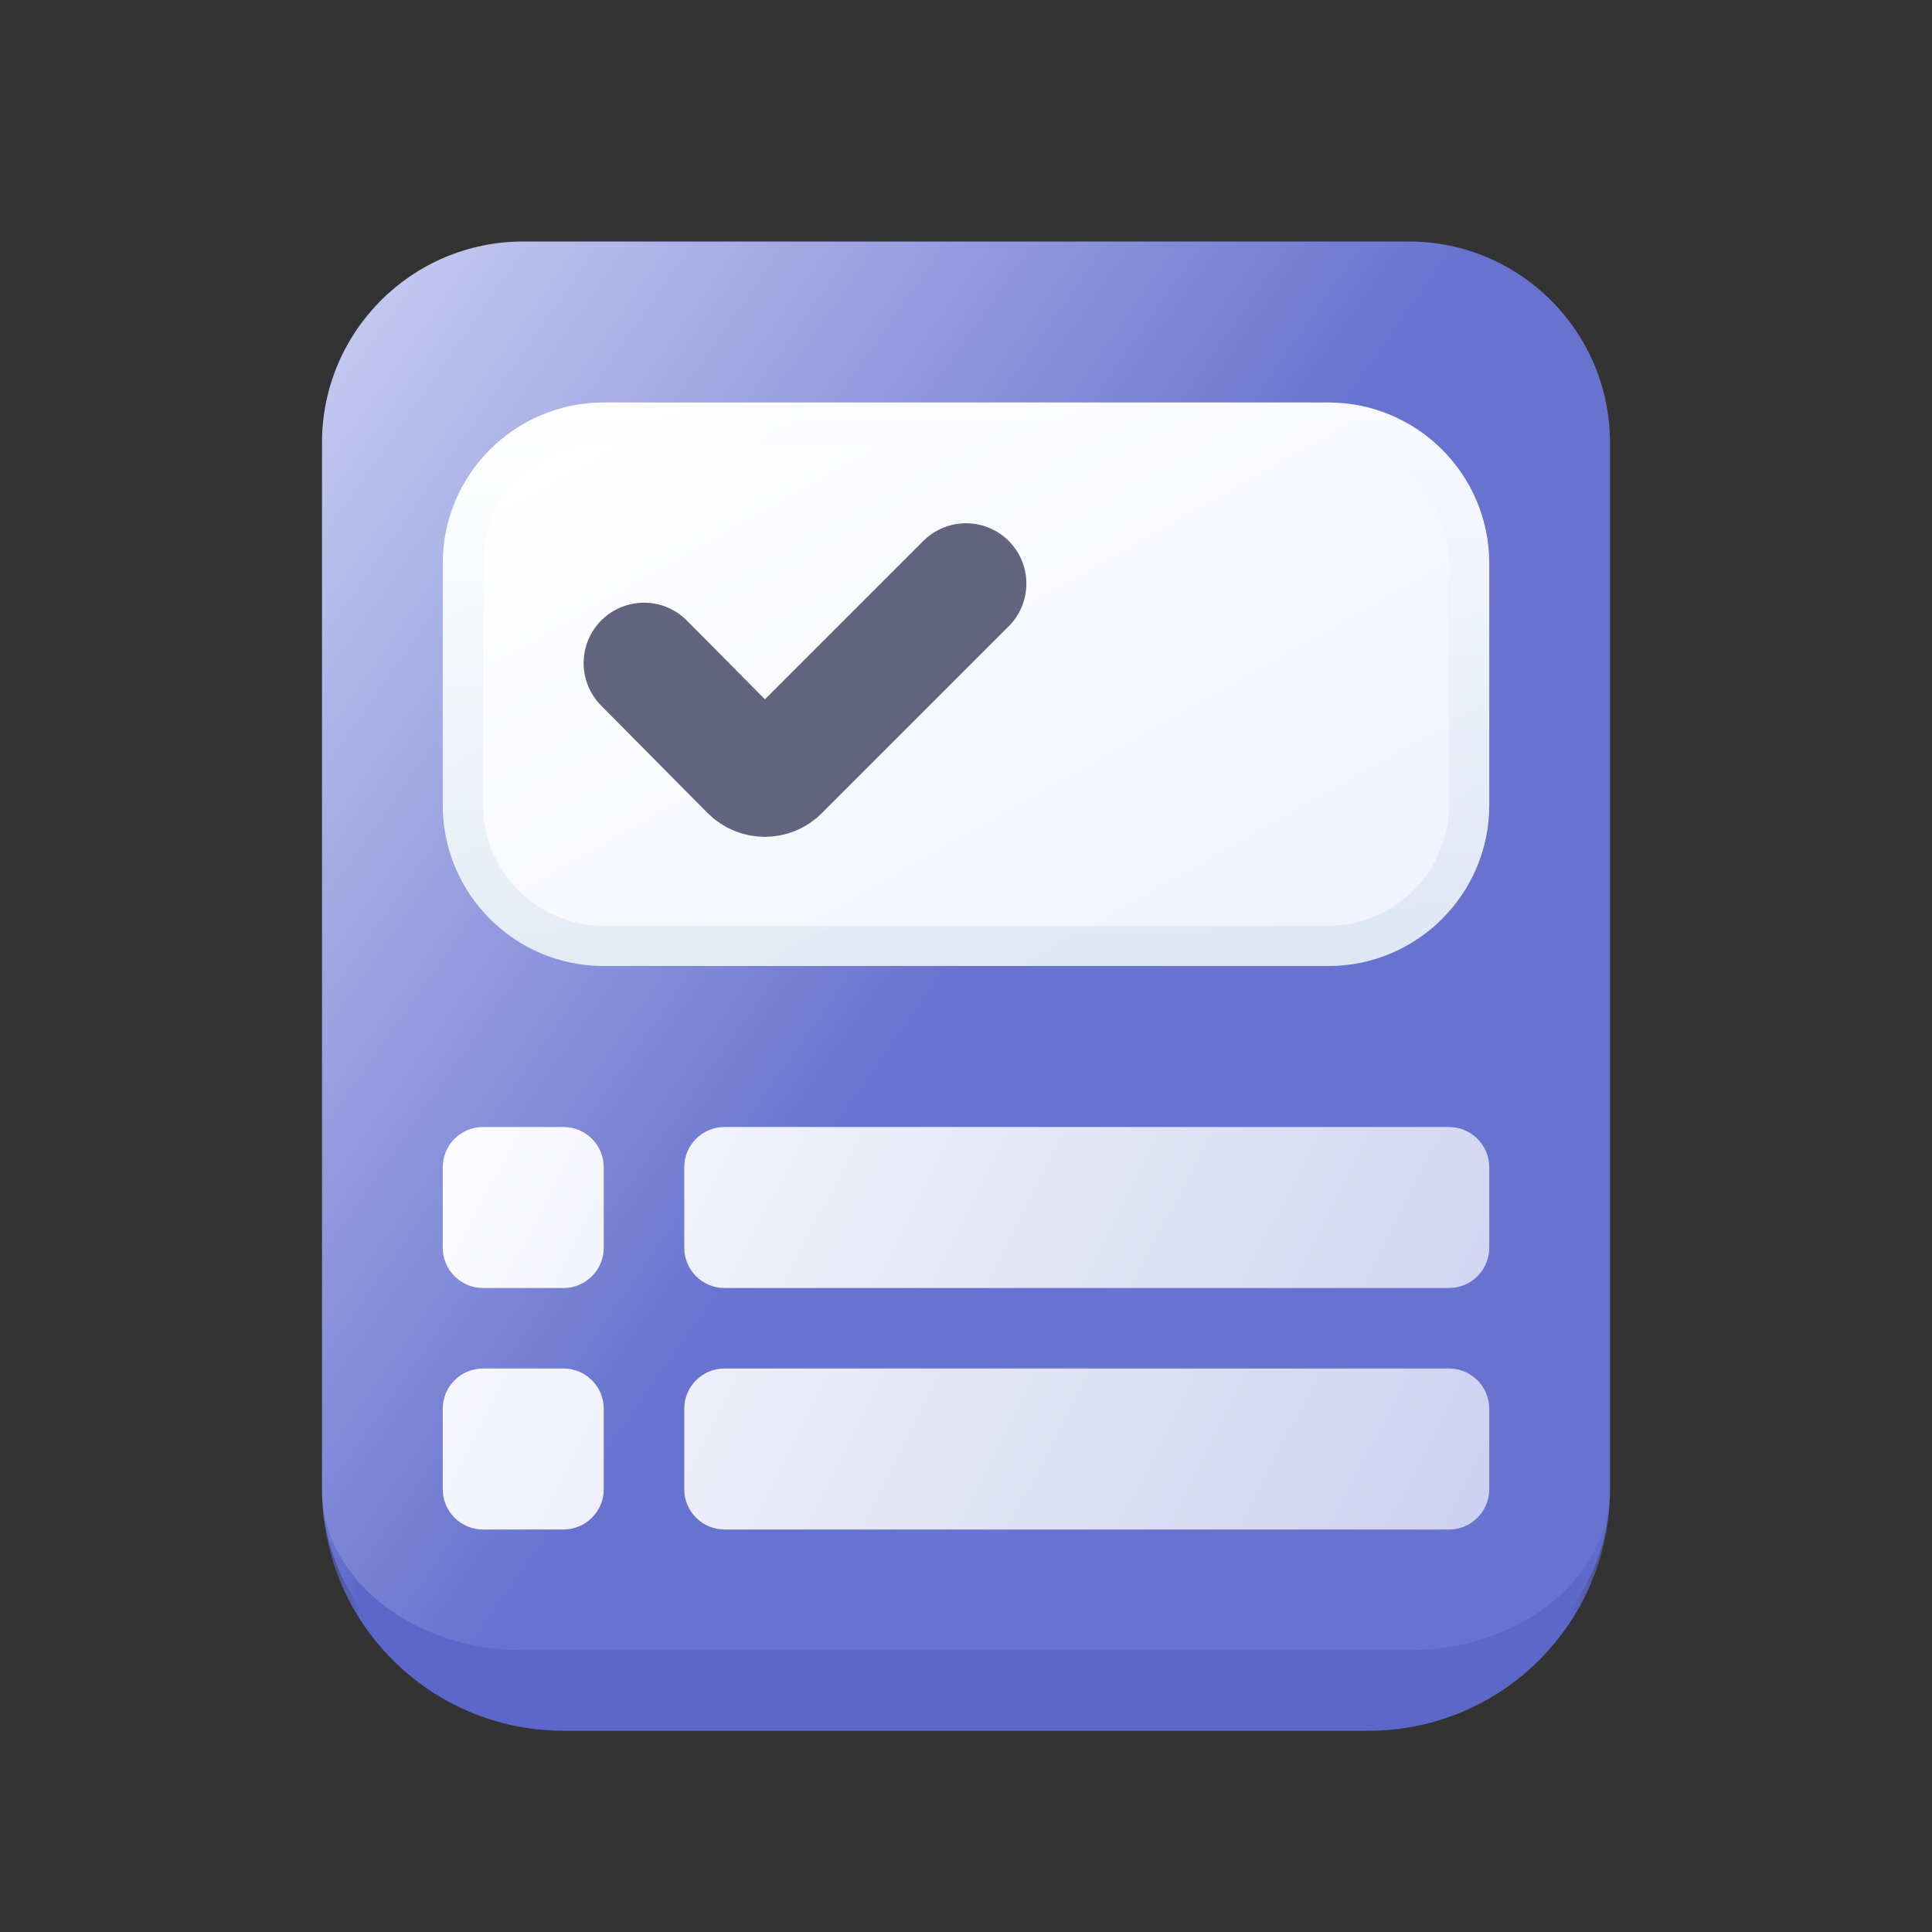 <svg width="24" height="24" viewBox="0 0 24 24" fill="none" xmlns="http://www.w3.org/2000/svg">
<rect x="0" y="0" width="24" height="24" fill="#333333" stroke="none"/>
<mask id="path-1-outside-1_286_4602" maskUnits="userSpaceOnUse" x="4" y="3" width="16" height="19" fill="black">
<rect fill="white" x="4" y="3" width="16" height="19"/>
<path d="M4 5.5C4 4.119 5.119 3 6.5 3H17.5C18.881 3 20 4.119 20 5.5V18.5C20 19.881 18.881 21 17.5 21H6.5C5.119 21 4 19.881 4 18.5V5.5Z"/>
</mask>
<path d="M4 5.5C4 4.119 5.119 3 6.5 3H17.5C18.881 3 20 4.119 20 5.5V18.5C20 19.881 18.881 21 17.5 21H6.5C5.119 21 4 19.881 4 18.5V5.5Z" fill="url(#paint0_linear_286_4602)"/>
<path d="M4 3H20H4ZM20 18.5C20 20.157 18.657 21.5 17 21.5H7C5.343 21.5 4 20.157 4 18.5C4 19.605 5.119 20.5 6.5 20.5H17.5C18.881 20.5 20 19.605 20 18.5ZM4 21V3V21ZM20 3V21V3Z" fill="#5C68C9" mask="url(#path-1-outside-1_286_4602)"/>
<path d="M5.5 7C5.5 5.895 6.395 5 7.5 5H16.5C17.605 5 18.5 5.895 18.5 7V10C18.5 11.105 17.605 12 16.5 12H7.5C6.395 12 5.5 11.105 5.5 10V7Z" fill="url(#paint1_linear_286_4602)"/>
<path d="M5.75 7C5.75 6.034 6.534 5.25 7.5 5.25H16.5C17.466 5.25 18.25 6.034 18.25 7V10C18.25 10.966 17.466 11.75 16.5 11.75H7.5C6.534 11.75 5.75 10.966 5.75 10V7Z" stroke="url(#paint2_linear_286_4602)" stroke-opacity="0.2" stroke-width="0.5"/>
<path d="M8 8.237L9.323 9.572C9.421 9.67 9.58 9.67 9.678 9.572L12 7.25" stroke="#61647C" stroke-width="1.5" stroke-linecap="round"/>
<path fill-rule="evenodd" clip-rule="evenodd" d="M6 14C5.724 14 5.5 14.224 5.5 14.5V15.5C5.5 15.776 5.724 16 6 16H7C7.276 16 7.5 15.776 7.5 15.5V14.5C7.5 14.224 7.276 14 7 14H6ZM9 14C8.724 14 8.5 14.224 8.5 14.5V15.5C8.5 15.776 8.724 16 9 16H18C18.276 16 18.5 15.776 18.5 15.5V14.5C18.5 14.224 18.276 14 18 14H9ZM8.5 17.5C8.5 17.224 8.724 17 9 17H18C18.276 17 18.5 17.224 18.5 17.5V18.5C18.5 18.776 18.276 19 18 19H9C8.724 19 8.5 18.776 8.5 18.5V17.5ZM6 17C5.724 17 5.5 17.224 5.5 17.5V18.5C5.5 18.776 5.724 19 6 19H7C7.276 19 7.5 18.776 7.5 18.5V17.5C7.5 17.224 7.276 17 7 17H6Z" fill="url(#paint3_linear_286_4602)"/>
<defs>
<linearGradient id="paint0_linear_286_4602" x1="-1.79742e-08" y1="1.2" x2="13.111" y2="10.42" gradientUnits="userSpaceOnUse">
<stop stop-color="#EFF1FF"/>
<stop offset="1" stop-color="#6773CF"/>
</linearGradient>
<linearGradient id="paint1_linear_286_4602" x1="5.5" y1="6.312" x2="11.075" y2="16.191" gradientUnits="userSpaceOnUse">
<stop stop-color="white"/>
<stop offset="1" stop-color="#EFF1FF"/>
</linearGradient>
<linearGradient id="paint2_linear_286_4602" x1="12" y1="5" x2="12" y2="12" gradientUnits="userSpaceOnUse">
<stop stop-color="white"/>
<stop offset="1" stop-color="#98B7CA"/>
</linearGradient>
<linearGradient id="paint3_linear_286_4602" x1="5" y1="13" x2="27.5" y2="24.5" gradientUnits="userSpaceOnUse">
<stop stop-color="white"/>
<stop offset="1" stop-color="#A8B0E5"/>
</linearGradient>
</defs>
</svg>
